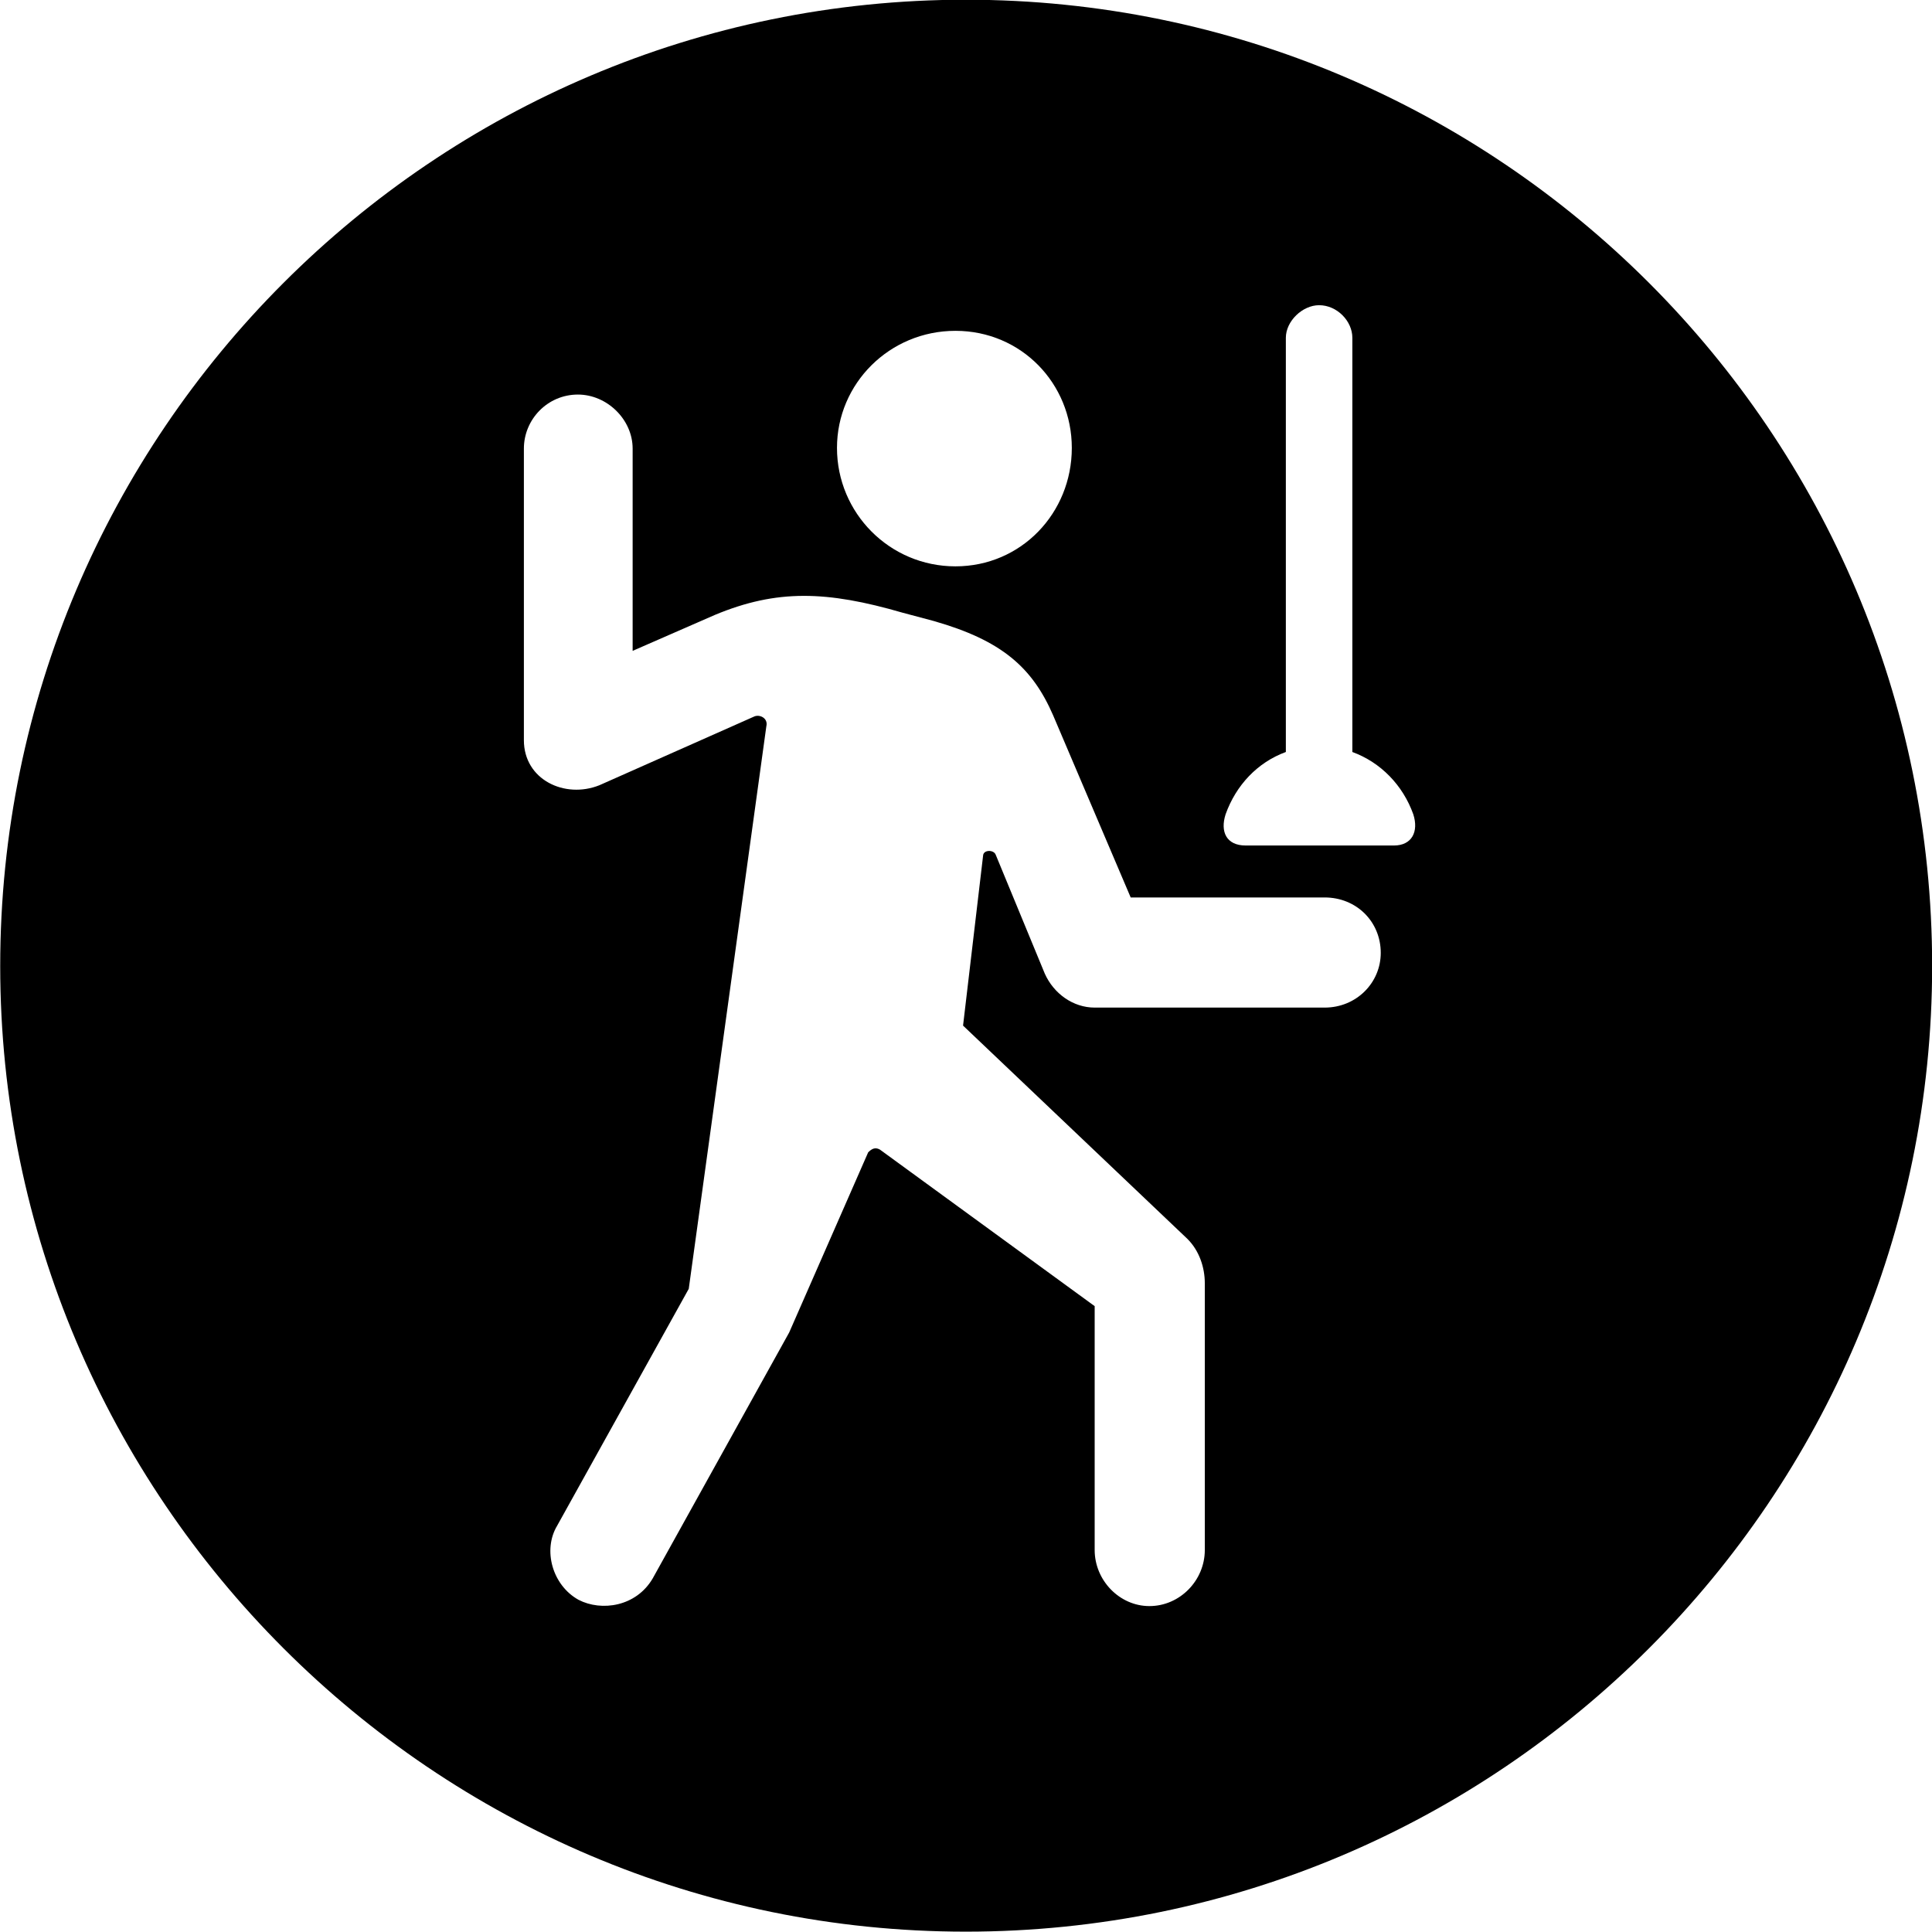 <svg viewBox="0 0 27.891 27.891" xmlns="http://www.w3.org/2000/svg"><path d="M13.943 27.886C21.643 27.886 27.893 21.626 27.893 13.946C27.893 6.246 21.643 -0.004 13.943 -0.004C6.263 -0.004 0.003 6.246 0.003 13.946C0.003 21.626 6.263 27.886 13.943 27.886ZM17.693 11.756C17.843 11.336 18.153 11.006 18.563 10.856V4.876C18.563 4.636 18.803 4.406 19.043 4.406C19.303 4.406 19.523 4.636 19.523 4.876V10.856C19.933 11.006 20.253 11.336 20.403 11.756C20.483 12.006 20.383 12.206 20.123 12.206H17.983C17.703 12.206 17.613 12.006 17.693 11.756ZM13.793 8.176C12.843 8.176 12.083 7.406 12.083 6.466C12.083 5.536 12.843 4.776 13.793 4.776C14.743 4.776 15.473 5.536 15.473 6.466C15.473 7.406 14.743 8.176 13.793 8.176ZM7.563 10.686V6.476C7.563 6.056 7.903 5.696 8.343 5.696C8.763 5.696 9.133 6.056 9.133 6.476V9.396L10.323 8.876C11.213 8.506 11.933 8.526 13.033 8.846L13.483 8.966C14.463 9.246 14.903 9.636 15.203 10.326L16.323 12.956H19.123C19.583 12.956 19.933 13.306 19.933 13.756C19.933 14.186 19.583 14.546 19.123 14.546H15.803C15.493 14.546 15.213 14.346 15.083 14.056L14.373 12.336C14.343 12.266 14.203 12.266 14.193 12.346L13.903 14.806L17.143 17.886C17.313 18.056 17.393 18.296 17.393 18.526V22.376C17.393 22.816 17.033 23.186 16.593 23.186C16.163 23.186 15.803 22.816 15.803 22.376V18.856L12.703 16.596C12.633 16.556 12.583 16.586 12.533 16.636L11.393 19.236L9.423 22.786C9.183 23.196 8.683 23.266 8.353 23.096C7.973 22.886 7.833 22.376 8.043 22.026L9.943 18.606L11.063 10.486C11.093 10.366 10.963 10.306 10.883 10.346L8.653 11.336C8.153 11.536 7.563 11.256 7.563 10.686Z" /></svg>
